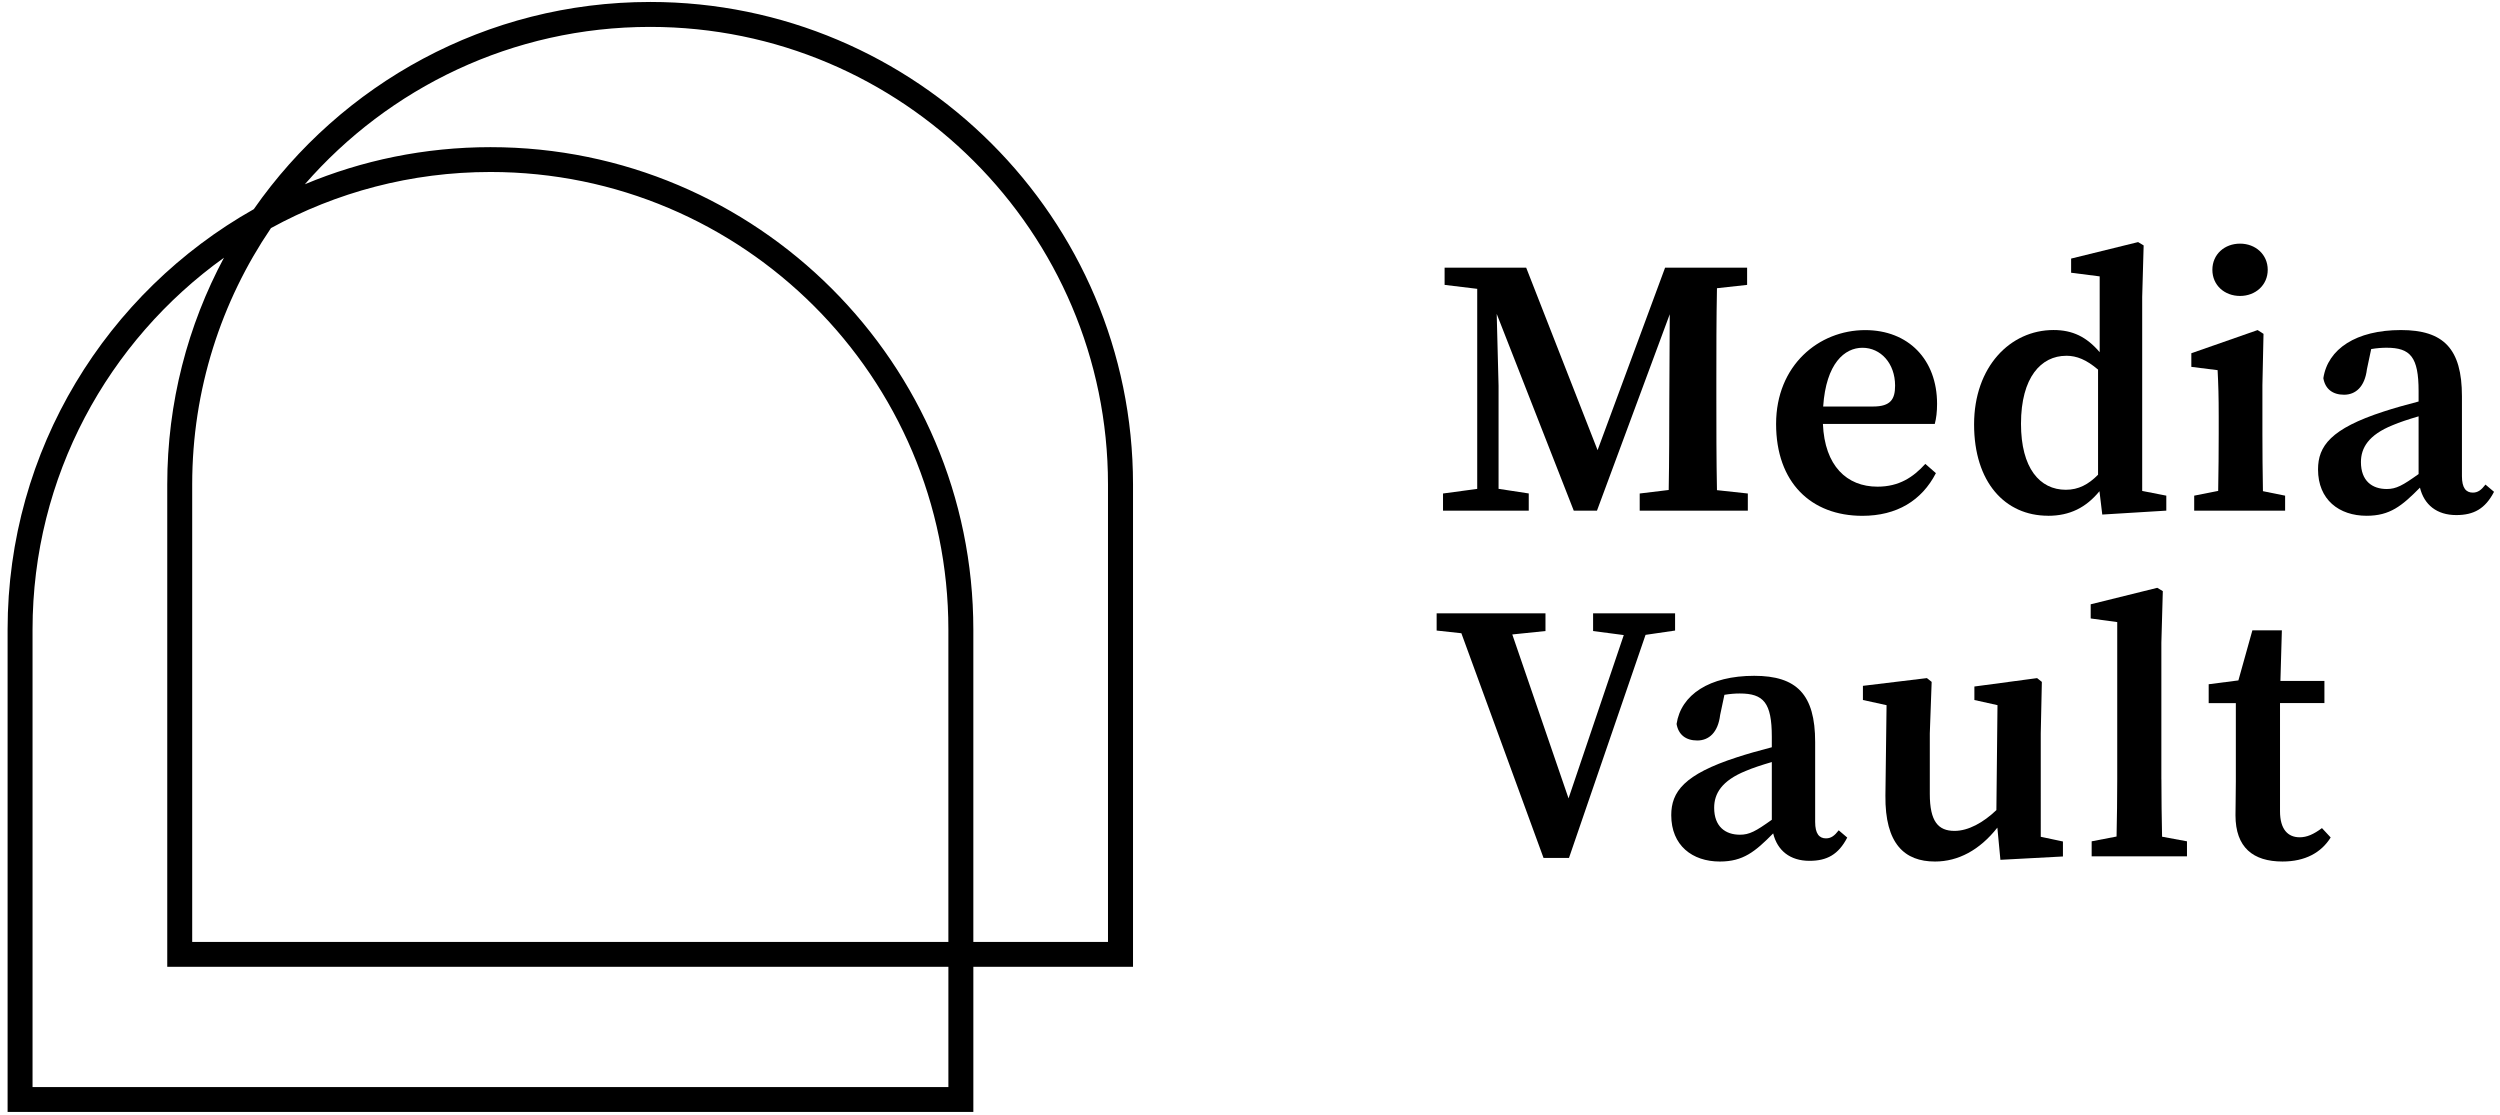 <svg fill="none" height="107" viewBox="0 0 240 107" width="240" xmlns="http://www.w3.org/2000/svg"><g fill="#000"><path d="m62.41.189c-15.737 0-29.666 7.876-38.048 19.893-14.094 7.952-23.633 23.059-23.633 40.352v46.312h92.712v-13.934h15.328v-46.312c0-25.537-20.799-46.312-46.358-46.312zm28.635 104.169h-87.921v-43.923c0-14.693 7.258-27.719 18.378-35.696-3.473 6.492-5.446 13.899-5.446 21.763v46.312h74.989v11.54zm0-13.934h-72.594v-43.923c0-9.109 2.792-17.58 7.562-24.604 6.261-3.432 13.443-5.386 21.073-5.386 24.242 0 43.958 19.703 43.958 43.919v29.985zm15.327 0h-12.932v-29.985c0-25.537-20.794-46.312-46.354-46.312-6.312 0-12.332 1.266-17.82 3.562 8.065-9.252 19.932-15.107 33.143-15.107 24.241 0 43.958 19.703 43.958 43.919v43.923z"/><path d="m143.862 49.021h2.898v-1.65l-2.898-.443v-9.89l-.178-6.905 7.398 18.893h2.226l6.988-18.859-.042 8.332c-.009 2.685-.004 5.61-.059 8.539l-2.784.338v1.65h10.38v-1.65l-2.962-.321c-.059-2.959-.059-5.943-.059-8.927v-1.528c0-2.997 0-5.985.059-8.931l2.894-.321v-1.65h-7.875l-6.48 17.517-6.853-17.517h-7.833v1.65l3.131.38v19.205l-3.283.443v1.65h5.323z"/><path d="m185.849 45.424-1.018-.891c-1.162 1.283-2.518 2.187-4.592 2.187-2.945 0-5.074-1.996-5.239-6.023h10.739c.14-.523.22-1.148.22-1.929 0-4.255-2.759-7.078-6.899-7.078-4.453 0-8.555 3.381-8.555 9.007s3.359 8.822 8.28 8.822c3.308 0 5.704-1.465 7.06-4.094zm-7.051-12.038c1.741 0 3.131 1.482 3.131 3.638 0 1.283-.414 2.001-2.104 2.001h-4.8c.279-4.158 2.066-5.639 3.769-5.639z"/><path d="m196.618 49.516c2.087 0 3.646-.794 4.93-2.36l.27 2.241 6.147-.376v-1.439l-2.315-.452v-18.614l.14-4.955-.533-.321-6.43 1.583v1.359l2.742.35v7.277c-1.255-1.469-2.598-2.127-4.432-2.127-4.148 0-7.625 3.52-7.625 9.062s2.965 8.767 7.101 8.767zm1.732-15.364c1.031 0 1.956.388 3.063 1.33v10.092c-.925.937-1.88 1.444-3.093 1.444-2.501 0-4.305-2.072-4.305-6.336 0-4.483 1.952-6.526 4.335-6.526z"/><path d="m215.045 28.411c1.483 0 2.657-1.043 2.657-2.511 0-1.469-1.174-2.511-2.657-2.511s-2.657 1.022-2.657 2.511c0 1.49 1.174 2.511 2.657 2.511z"/><path d="m212.945 47.127-2.302.456v1.439h8.728v-1.439l-2.129-.43c-.034-1.748-.051-3.985-.051-5.517v-4.656l.106-4.93-.566-.363-6.363 2.224v1.308l2.522.317c.072 1.406.106 2.499.106 4.432v1.667c0 1.524-.017 3.748-.051 5.492z"/><path d="m238.606 46.519c-.401.523-.735.772-1.216.772-.655 0-1.044-.447-1.044-1.579v-7.674c0-4.571-1.774-6.353-5.851-6.353-4.309 0-7.03 1.819-7.453 4.622.174 1.022.879 1.587 1.986 1.587s1.994-.755 2.197-2.448l.41-1.937c.557-.093 1.039-.127 1.474-.127 2.286 0 3.076.882 3.076 4.162v1c-1.217.312-2.451.667-3.35.962-5.079 1.646-6.304 3.318-6.304 5.559 0 2.904 2.02 4.449 4.664 4.449 2.235 0 3.38-.937 5.121-2.701.401 1.646 1.618 2.634 3.485 2.634 1.673 0 2.78-.599 3.625-2.233zm-6.421-1.009c-1.53 1.093-2.146 1.435-3.059 1.435-1.398 0-2.476-.777-2.476-2.587 0-1.342.702-2.6 3.068-3.55.595-.257 1.499-.557 2.467-.84v5.538z"/><path d="m160.808 58.878h-2.125-2.096-3.65v1.701l2.945.388-5.302 15.677-5.4-15.736 3.186-.329v-1.701h-3.883-4.888-1.677v1.655l2.374.258 7.888 21.573h2.442l7.351-21.417 2.835-.414z"/><path d="m175.299 80.484c-.655 0-1.044-.448-1.044-1.579v-7.674c0-4.571-1.774-6.353-5.851-6.353-4.309 0-7.03 1.819-7.452 4.622.173 1.022.878 1.587 1.985 1.587s1.994-.756 2.197-2.448l.41-1.937c.558-.093 1.039-.127 1.474-.127 2.286 0 3.076.882 3.076 4.162v1c-1.217.312-2.45.667-3.35.962-5.078 1.646-6.304 3.318-6.304 5.559 0 2.904 2.02 4.449 4.665 4.449 2.234 0 3.379-.937 5.12-2.701.401 1.646 1.618 2.634 3.485 2.634 1.673 0 2.78-.599 3.625-2.233l-.819-.697c-.402.523-.736.772-1.217.772zm-5.205-1.786c-1.529 1.093-2.146 1.435-3.059 1.435-1.398 0-2.475-.777-2.475-2.587 0-1.342.701-2.6 3.067-3.55.595-.258 1.499-.557 2.467-.84v5.538z"/><path d="m195.912 70.409.106-4.947-.457-.363-6.02.806v1.296l2.218.494-.106 10.075c-1.254 1.199-2.695 1.996-4.017 1.996-1.563 0-2.375-.895-2.375-3.55v-5.808l.178-4.947-.456-.363-6.143.743v1.359l2.269.498-.11 8.678c-.047 4.643 1.842 6.331 4.761 6.331 2.226 0 4.284-1.097 5.986-3.254l.292 3.09 6.003-.321v-1.439l-2.129-.452z"/><path d="m207.491 74.825v-13.119l.139-4.955-.532-.321-6.392 1.583v1.359l2.548.35v15.098c0 1.828-.026 3.66-.064 5.487l-2.391.46v1.439h9.151v-1.439l-2.391-.443c-.038-1.836-.064-3.668-.064-5.504z"/><path d="m220.762 80.379c-1.12 0-1.881-.76-1.881-2.499v-10.383h4.263v-2.127h-4.224l.139-4.858h-2.831l-1.343 4.808-2.852.367v1.811h2.607v7.517c0 1.372-.034 2.212-.034 3.25 0 3.094 1.694 4.441 4.512 4.441 2.172 0 3.718-.849 4.626-2.309l-.836-.899c-.799.591-1.437.882-2.146.882z"/></g></svg>